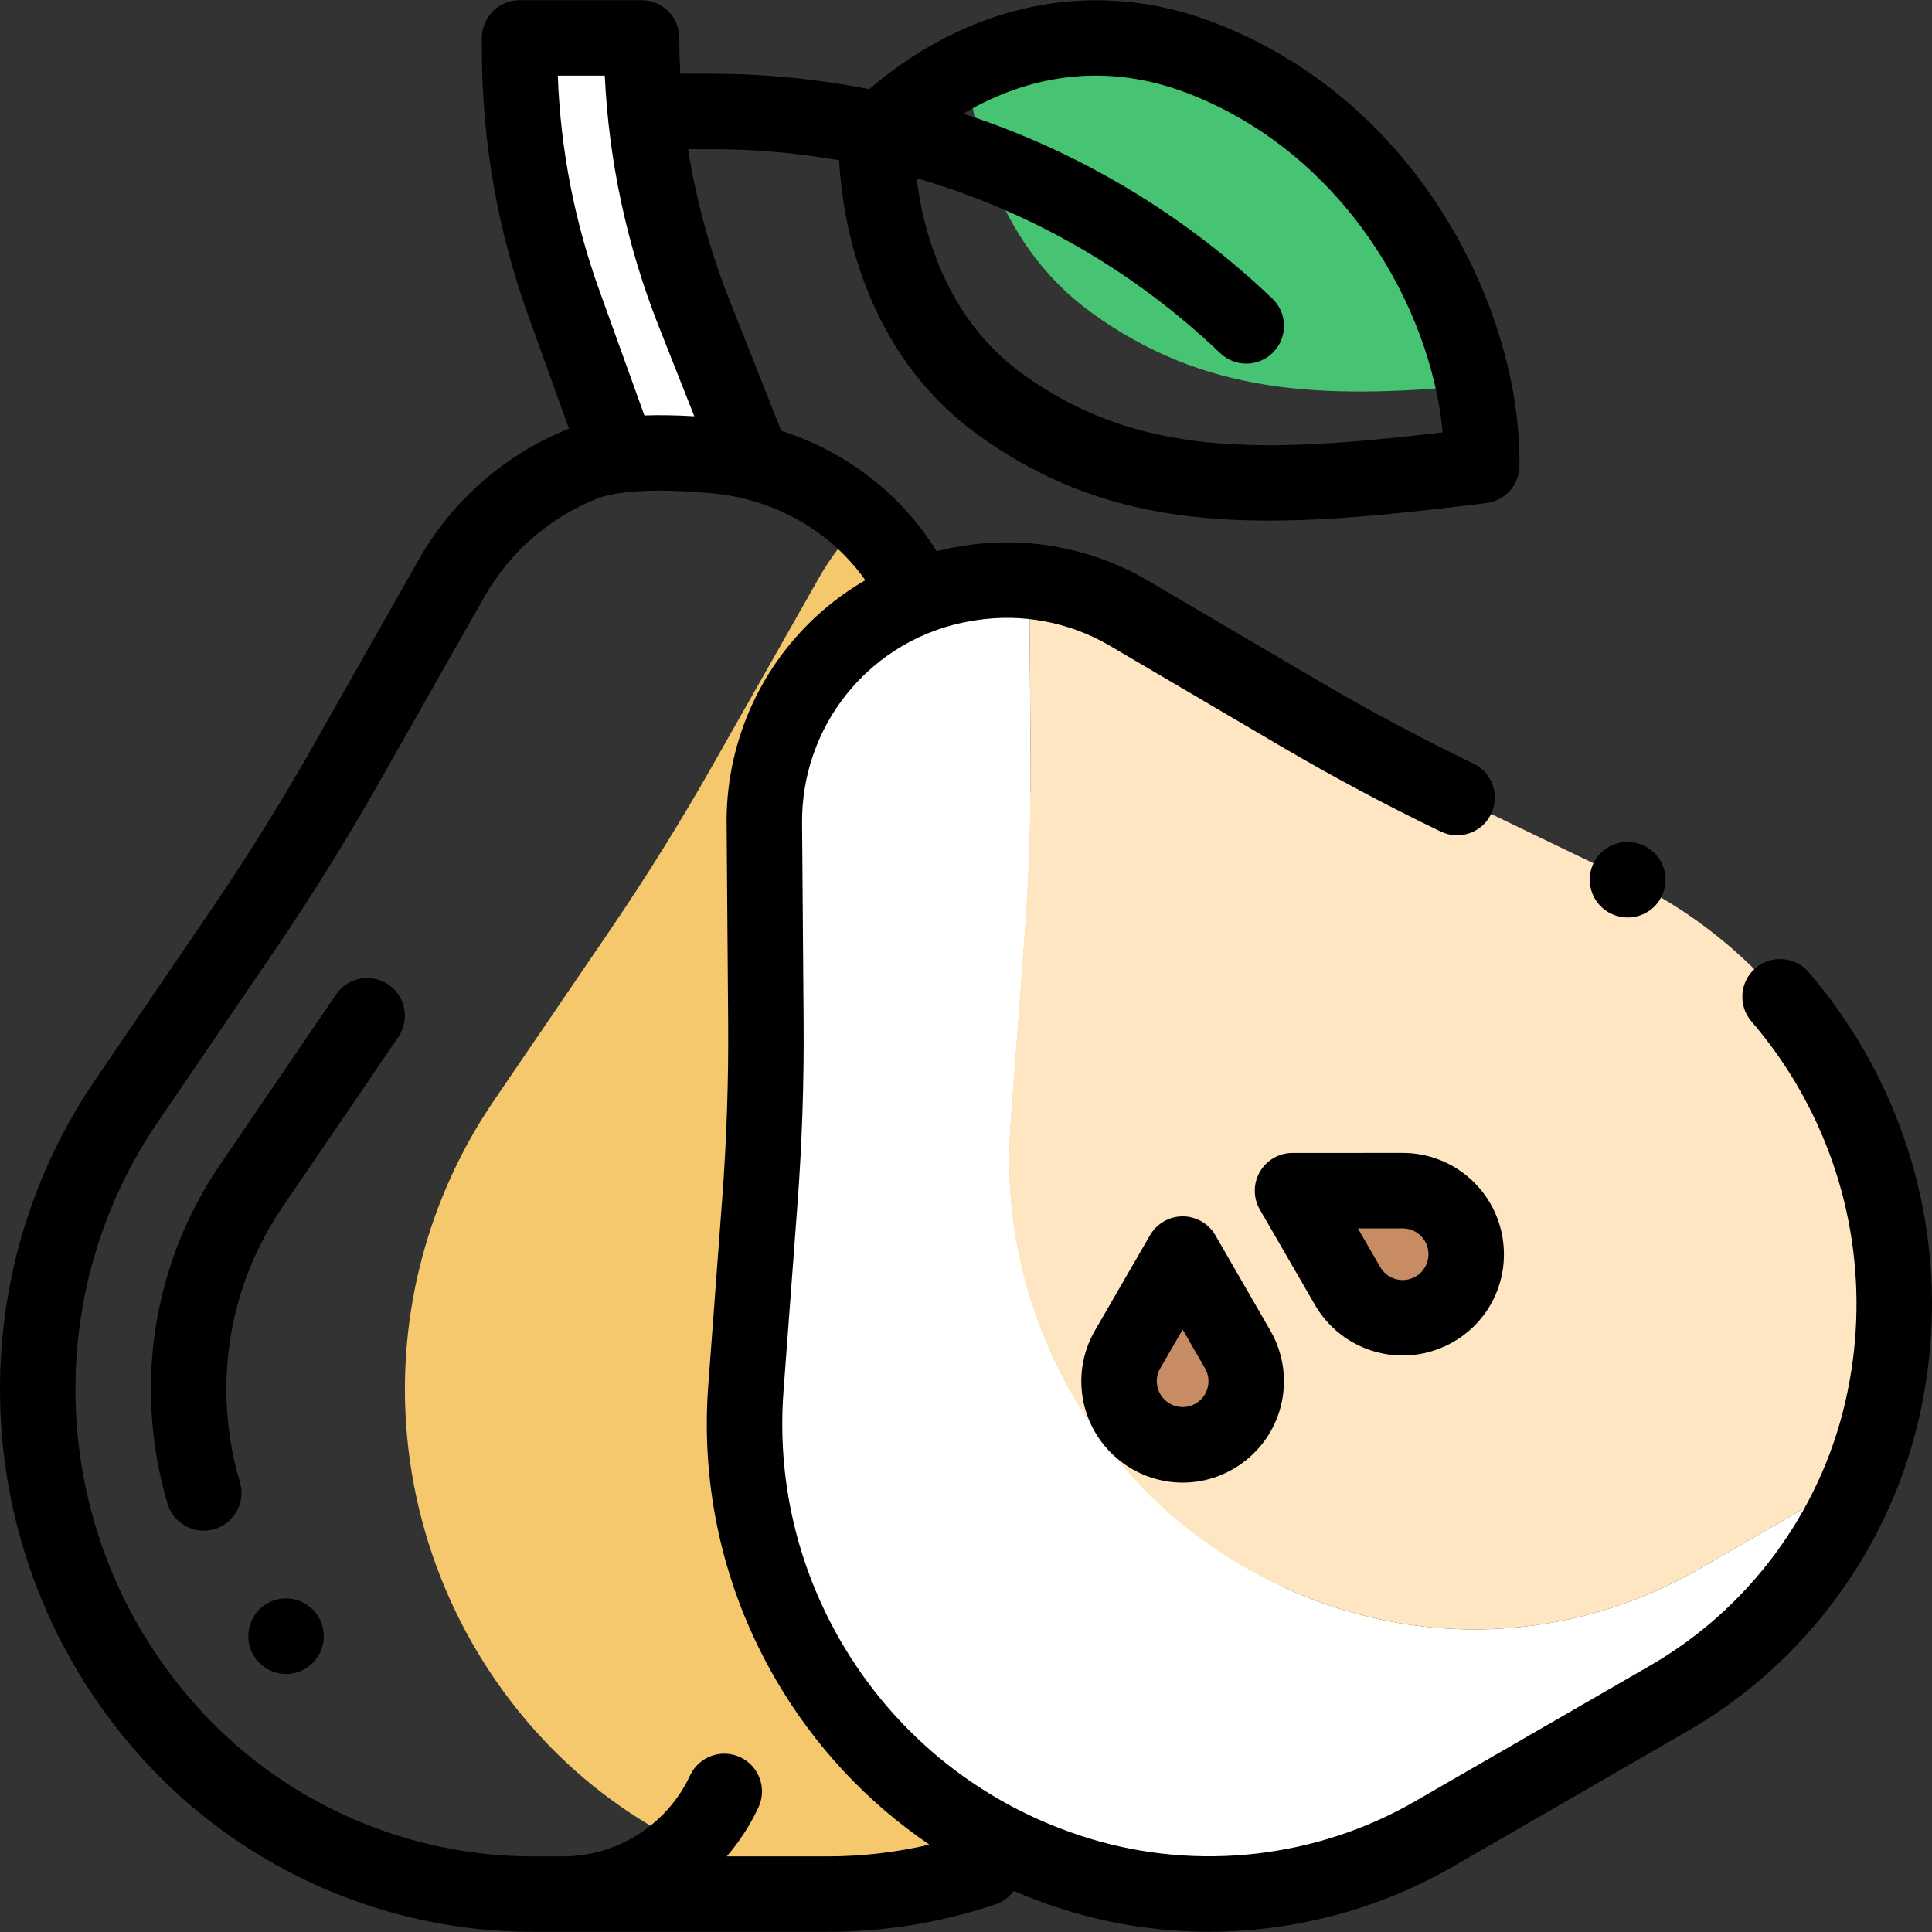 <?xml version="1.0" encoding="iso-8859-1"?>
<!-- Generator: Adobe Illustrator 19.0.0, SVG Export Plug-In . SVG Version: 6.00 Build 0)  -->
<svg version="1.1" id="Capa_1" xmlns="http://www.w3.org/2000/svg" xmlns:xlink="http://www.w3.org/1999/xlink" x="0px" y="0px"
	 viewBox="0 0 512 512" style="enable-background:new 0 0 512 512;" xml:space="preserve">
<rect x="0" y="0" width="512" height="512" fill="#333333" stroke="none"/>
<path style="fill:#F5C86E;" d="M350.501,368.17c0-27.284-8.217-53.937-23.58-76.485l-30.676-45.023
	c-9.639-14.148-18.693-28.685-27.139-43.576l-28.192-49.709c-3.28-5.784-7.361-11.011-12.069-15.572
	c-4.599,4.502-8.592,9.643-11.811,15.32l-28.334,49.96c-8.446,14.891-17.499,29.428-27.139,43.576l-30.676,45.023
	c-15.363,22.548-23.58,49.201-23.58,76.485l0,0c0,34.449,13.089,67.612,36.618,92.775l0,0c22.287,23.834,52.667,38.275,84.98,40.658
	c32.313-2.384,62.693-16.823,84.98-40.658l0,0C337.412,435.782,350.501,402.62,350.501,368.17L350.501,368.17z"/>
<path style="fill:#FFFFFF;" d="M450.156,415.872c-28.528,16.471-62.609,20.378-94.124,10.789l0,0
	c-30.309-9.221-55.983-29.614-71.823-57.052l0,0c-12.546-21.73-18.257-46.736-16.389-71.758l3.729-49.964
	c1.172-15.699,1.698-31.441,1.577-47.184l-0.359-46.69c-5.224-0.482-10.521-0.331-15.774,0.498l-0.635,0.1
	c-15.746,2.483-29.99,10.776-39.92,23.245l0,0c-9.088,11.412-13.986,25.597-13.874,40.185l0.406,52.818
	c0.121,15.743-0.405,31.485-1.577,47.184l-3.729,49.963c-1.868,25.023,3.843,50.028,16.389,71.758l0,0
	c15.84,27.436,41.514,47.83,71.824,57.052l0,0c31.516,9.588,65.596,5.682,94.124-10.789l31.165-17.993l31.166-17.993
	c23.355-13.484,41.272-34.403,51.095-59.151l-12.103,6.988L450.156,415.872z"/>
<path style="fill:#FFE6C3;" d="M498.737,373.922c7.169-30.86,2.345-63.289-13.496-90.727l0,0
	c-12.546-21.73-31.346-39.18-53.95-50.073l-45.135-21.752c-14.183-6.835-28.078-14.251-41.651-22.226l-45.31-26.627
	c-8.133-4.779-17.164-7.649-26.43-8.504l0.359,46.69c0.121,15.743-0.405,31.485-1.577,47.184l-3.729,49.964
	c-1.868,25.023,3.843,50.028,16.389,71.758l0,0c15.84,27.436,41.514,47.83,71.823,57.052l0,0
	c31.516,9.588,65.596,5.682,94.124-10.789l31.166-17.993l12.103-6.988C495.602,385.409,497.385,379.741,498.737,373.922
	L498.737,373.922z"/>
<path style="fill:#FFFFFF;" d="M198.832,120.634l-14.903-37.677c-9.181-23.214-13.896-47.952-13.896-72.916l0,0H137.7l0.001,3.177
	c0.005,22.897,3.977,45.619,11.739,67.161l13.565,37.644L198.832,120.634z"/>
<g>
	<path style="fill:#C88C64;" d="M371.705,315.535l-29.173,0.012l14.597,25.259c4.292,7.427,13.48,10.442,21.337,7.003l0,0
		c6.761-2.96,10.808-9.975,9.984-17.309l0,0C387.493,321.975,380.283,315.532,371.705,315.535z"/>
	<path style="fill:#C88C64;" d="M298.827,357.611l14.597-25.259l14.577,25.271c4.286,7.43,2.304,16.894-4.604,21.979l0,0
		c-5.943,4.375-14.043,4.372-19.983-0.008l0,0C296.511,374.503,294.536,365.038,298.827,357.611z"/>
</g>
<path style="fill:#46C373;" d="M390.445,102.119c-7.004-33.018-30.589-70.615-71.838-86.635c-25.18-9.778-46.703-4.814-61.962,2.627
	c0.817,13.757,5.728,45.331,32.749,64.846C318.765,104.169,349.165,106.038,390.445,102.119z"/>
<path d="M371.708,359.23c3.607,0,7.27-0.731,10.767-2.262c10.837-4.743,17.23-15.828,15.911-27.585
	c-1.528-13.597-12.994-23.846-26.675-23.846c-0.003,0-0.008,0-0.011,0l-29.174,0.012c-3.572,0.001-6.872,1.909-8.657,5.002
	s-1.784,6.906,0.004,9.998l14.598,25.259C353.408,354.352,362.383,359.23,371.708,359.23z M371.709,325.534c0.001,0,0.002,0,0.003,0
	c3.488,0,6.413,2.615,6.803,6.081c0.337,2.999-1.295,5.826-4.058,7.035c-3.199,1.4-6.927,0.176-8.672-2.846l-5.932-10.265
	L371.709,325.534z"/>
<path d="M313.428,322.353c-0.001,0-0.002,0-0.004,0c-3.57,0-6.87,1.904-8.657,4.996l-14.598,25.259l0,0
	c-6.848,11.85-3.704,26.912,7.31,35.033c4.764,3.513,10.347,5.269,15.931,5.269c5.576,0,11.153-1.752,15.912-5.256
	c11.021-8.113,14.177-23.171,7.339-35.027l-14.577-25.271C320.301,324.262,317.001,322.355,313.428,322.353z M317.468,371.551
	c-2.431,1.788-5.694,1.787-8.121-0.003c-2.809-2.071-3.609-5.912-1.864-8.935l5.933-10.265l5.924,10.269
	C321.085,365.641,320.28,369.481,317.468,371.551z"/>
<path d="M493.899,278.195c-4.202-7.278-9.11-14.196-14.591-20.562c-3.603-4.184-9.913-4.658-14.102-1.055
	c-4.185,3.602-4.656,9.915-1.055,14.101c4.667,5.422,8.85,11.314,12.429,17.514c14.626,25.332,19.035,54.974,12.417,83.465
	c-6.803,29.281-25.635,54.694-51.667,69.723L375,477.369c-26.033,15.03-57.455,18.631-86.216,9.882
	c-27.983-8.514-51.449-27.153-66.074-52.485c-11.59-20.073-16.804-42.901-15.077-66.015l3.728-49.963
	c1.188-15.895,1.727-32.048,1.604-48.006l-0.406-52.819c-0.095-12.258,4.059-24.29,11.696-33.879
	c8.395-10.54,20.348-17.499,33.654-19.598l0.638-0.101c12.251-1.93,24.888,0.466,35.581,6.75l46.18,27.137
	c13.48,7.89,27.443,15.326,41.505,22.102c4.978,2.398,10.95,0.308,13.349-4.666c2.397-4.974,0.308-10.95-4.666-13.348
	c-13.581-6.545-27.067-13.727-40.083-21.346l-46.153-27.12c-14.674-8.623-32.016-11.912-48.825-9.262l-0.637,0.101
	c-2.226,0.351-4.422,0.805-6.588,1.35c-9.34-15.195-24.102-26.475-41.188-31.924l-13.794-34.878
	c-5.101-12.896-8.726-26.188-10.872-39.743h6.073c11.484,0,22.832,1.004,33.946,2.949c0.819,15.311,6.166,50.625,36.912,72.831
	c23.767,17.165,48.226,22.649,76.975,22.649c17.381,0,36.332-2.005,57.64-4.645c4.957-0.614,8.701-4.792,8.769-9.787
	c0.286-21.133-6.777-45.035-19.379-65.574c-14.793-24.115-35.91-42.025-61.066-51.794c-23.33-9.059-47.581-8.009-70.129,3.039
	c-9.671,4.738-17.089,10.388-21.729,14.424c-13.688-2.698-27.72-4.087-41.939-4.087h-8.154c-0.158-3.156-0.243-6.322-0.243-9.498
	c0-5.522-4.477-9.998-9.998-9.998H137.7c-5.521,0-9.998,4.476-9.998,9.998v3.179c0.006,24.12,4.154,47.855,12.331,70.548
	l10.751,29.838c-16.751,6.639-30.864,18.914-39.754,34.589l-28.333,49.959c-8.276,14.592-17.26,29.017-26.703,42.877l-30.679,45.025
	C8.755,310.364,0,338.759,0,368.17c0,37.118,13.962,72.49,39.312,99.603c26.257,28.079,63.362,44.184,101.805,44.184h78.262
	c15.126,0,30.074-2.45,44.431-7.281c2.021-0.68,3.675-1.947,4.851-3.542c4.64,2.003,9.411,3.76,14.304,5.248
	c12.222,3.718,24.843,5.552,37.436,5.551c22.478-0.001,44.852-5.846,64.598-17.247l62.331-35.987
	c30.808-17.787,53.095-47.863,61.146-82.516C516.247,342.735,511.07,307.935,493.899,278.195z M314.988,24.803
	c40.976,15.913,64.195,56.324,67.331,89.776c-48.312,5.695-80.911,6.49-111.324-15.476c-20.467-14.782-26.4-38.134-28.09-51.873
	c29.878,8.642,57.439,24.387,80.469,46.365c1.937,1.848,4.421,2.766,6.902,2.766c2.637,0,5.27-1.037,7.234-3.095
	c3.812-3.994,3.664-10.323-0.33-14.136c-23.63-22.551-51.589-39.146-81.905-49.018C268.626,22.168,289.662,14.968,314.988,24.803z
	 M160.273,20.039c1.086,22.859,5.903,45.215,14.36,66.595L184,110.319c-4.769-0.287-9.177-0.358-13.222-0.216l-11.932-33.114
	c-6.619-18.37-10.318-37.498-11.023-56.951L160.273,20.039L160.273,20.039z M219.381,491.961h-26.778
	c3.333-3.881,6.178-8.236,8.396-12.995c2.332-5.005,0.166-10.953-4.84-13.286c-5.004-2.334-10.953-0.165-13.286,4.839
	c-6.069,13.025-19.277,21.441-33.647,21.441h-8.107c-32.928,0-64.71-13.794-87.199-37.845
	c-21.876-23.395-33.923-53.918-33.923-85.946c0-25.379,7.554-49.88,21.844-70.855l30.678-45.024
	c9.75-14.311,19.027-29.205,27.571-44.272l28.334-49.96c6.675-11.769,17.284-20.976,29.875-25.927
	c5.609-2.206,16.826-2.702,30.773-1.363c16.341,1.57,31.119,10.08,40.248,22.988c-7.881,4.565-14.912,10.594-20.706,17.869
	c-10.479,13.159-16.18,29.67-16.051,46.491l0.406,52.818c0.119,15.412-0.402,31.012-1.55,46.364l-3.728,49.963
	c-2.025,27.137,4.096,53.937,17.702,77.502c10.277,17.803,24.278,32.786,40.906,44.093
	C237.482,490.904,228.47,491.961,219.381,491.961z"/>
<path d="M427.108,242.203c0.005,0.002,0.01,0.004,0.015,0.007c1.367,0.635,2.807,0.936,4.224,0.936c3.777,0,7.402-2.135,9.094-5.776
	c2.325-5.008,0.188-10.936-4.82-13.262c-0.107-0.051-0.244-0.113-0.353-0.161c-5.069-2.195-10.954,0.132-13.15,5.199
	C419.951,234.144,422.186,239.939,427.108,242.203z"/>
<path d="M83.049,426.713c-3.781-4.003-10.074-4.183-14.094-0.418c-4.018,3.765-4.224,10.083-0.475,14.117
	c0.018,0.02,0.061,0.065,0.078,0.084c1.964,2.079,4.603,3.126,7.252,3.126c2.452,0,4.909-0.898,6.842-2.709
	c4.018-3.765,4.224-10.083,0.475-14.117C83.109,426.777,83.066,426.732,83.049,426.713z"/>
<path d="M102.936,260.918c-4.562-3.108-10.783-1.93-13.893,2.633l-30.679,45.025c-12.018,17.641-18.371,38.25-18.371,59.595
	c0,10.307,1.486,20.513,4.417,30.332c1.295,4.337,5.27,7.142,9.576,7.142c0.947,0,1.91-0.135,2.864-0.42
	c5.291-1.58,8.301-7.149,6.721-12.44c-2.377-7.964-3.581-16.245-3.581-24.614c0-17.313,5.152-34.027,14.901-48.336l30.678-45.024
	C108.678,270.248,107.5,264.028,102.936,260.918z"/>
<g>
</g>
<g>
</g>
<g>
</g>
<g>
</g>
<g>
</g>
<g>
</g>
<g>
</g>
<g>
</g>
<g>
</g>
<g>
</g>
<g>
</g>
<g>
</g>
<g>
</g>
<g>
</g>
<g>
</g>
</svg>
